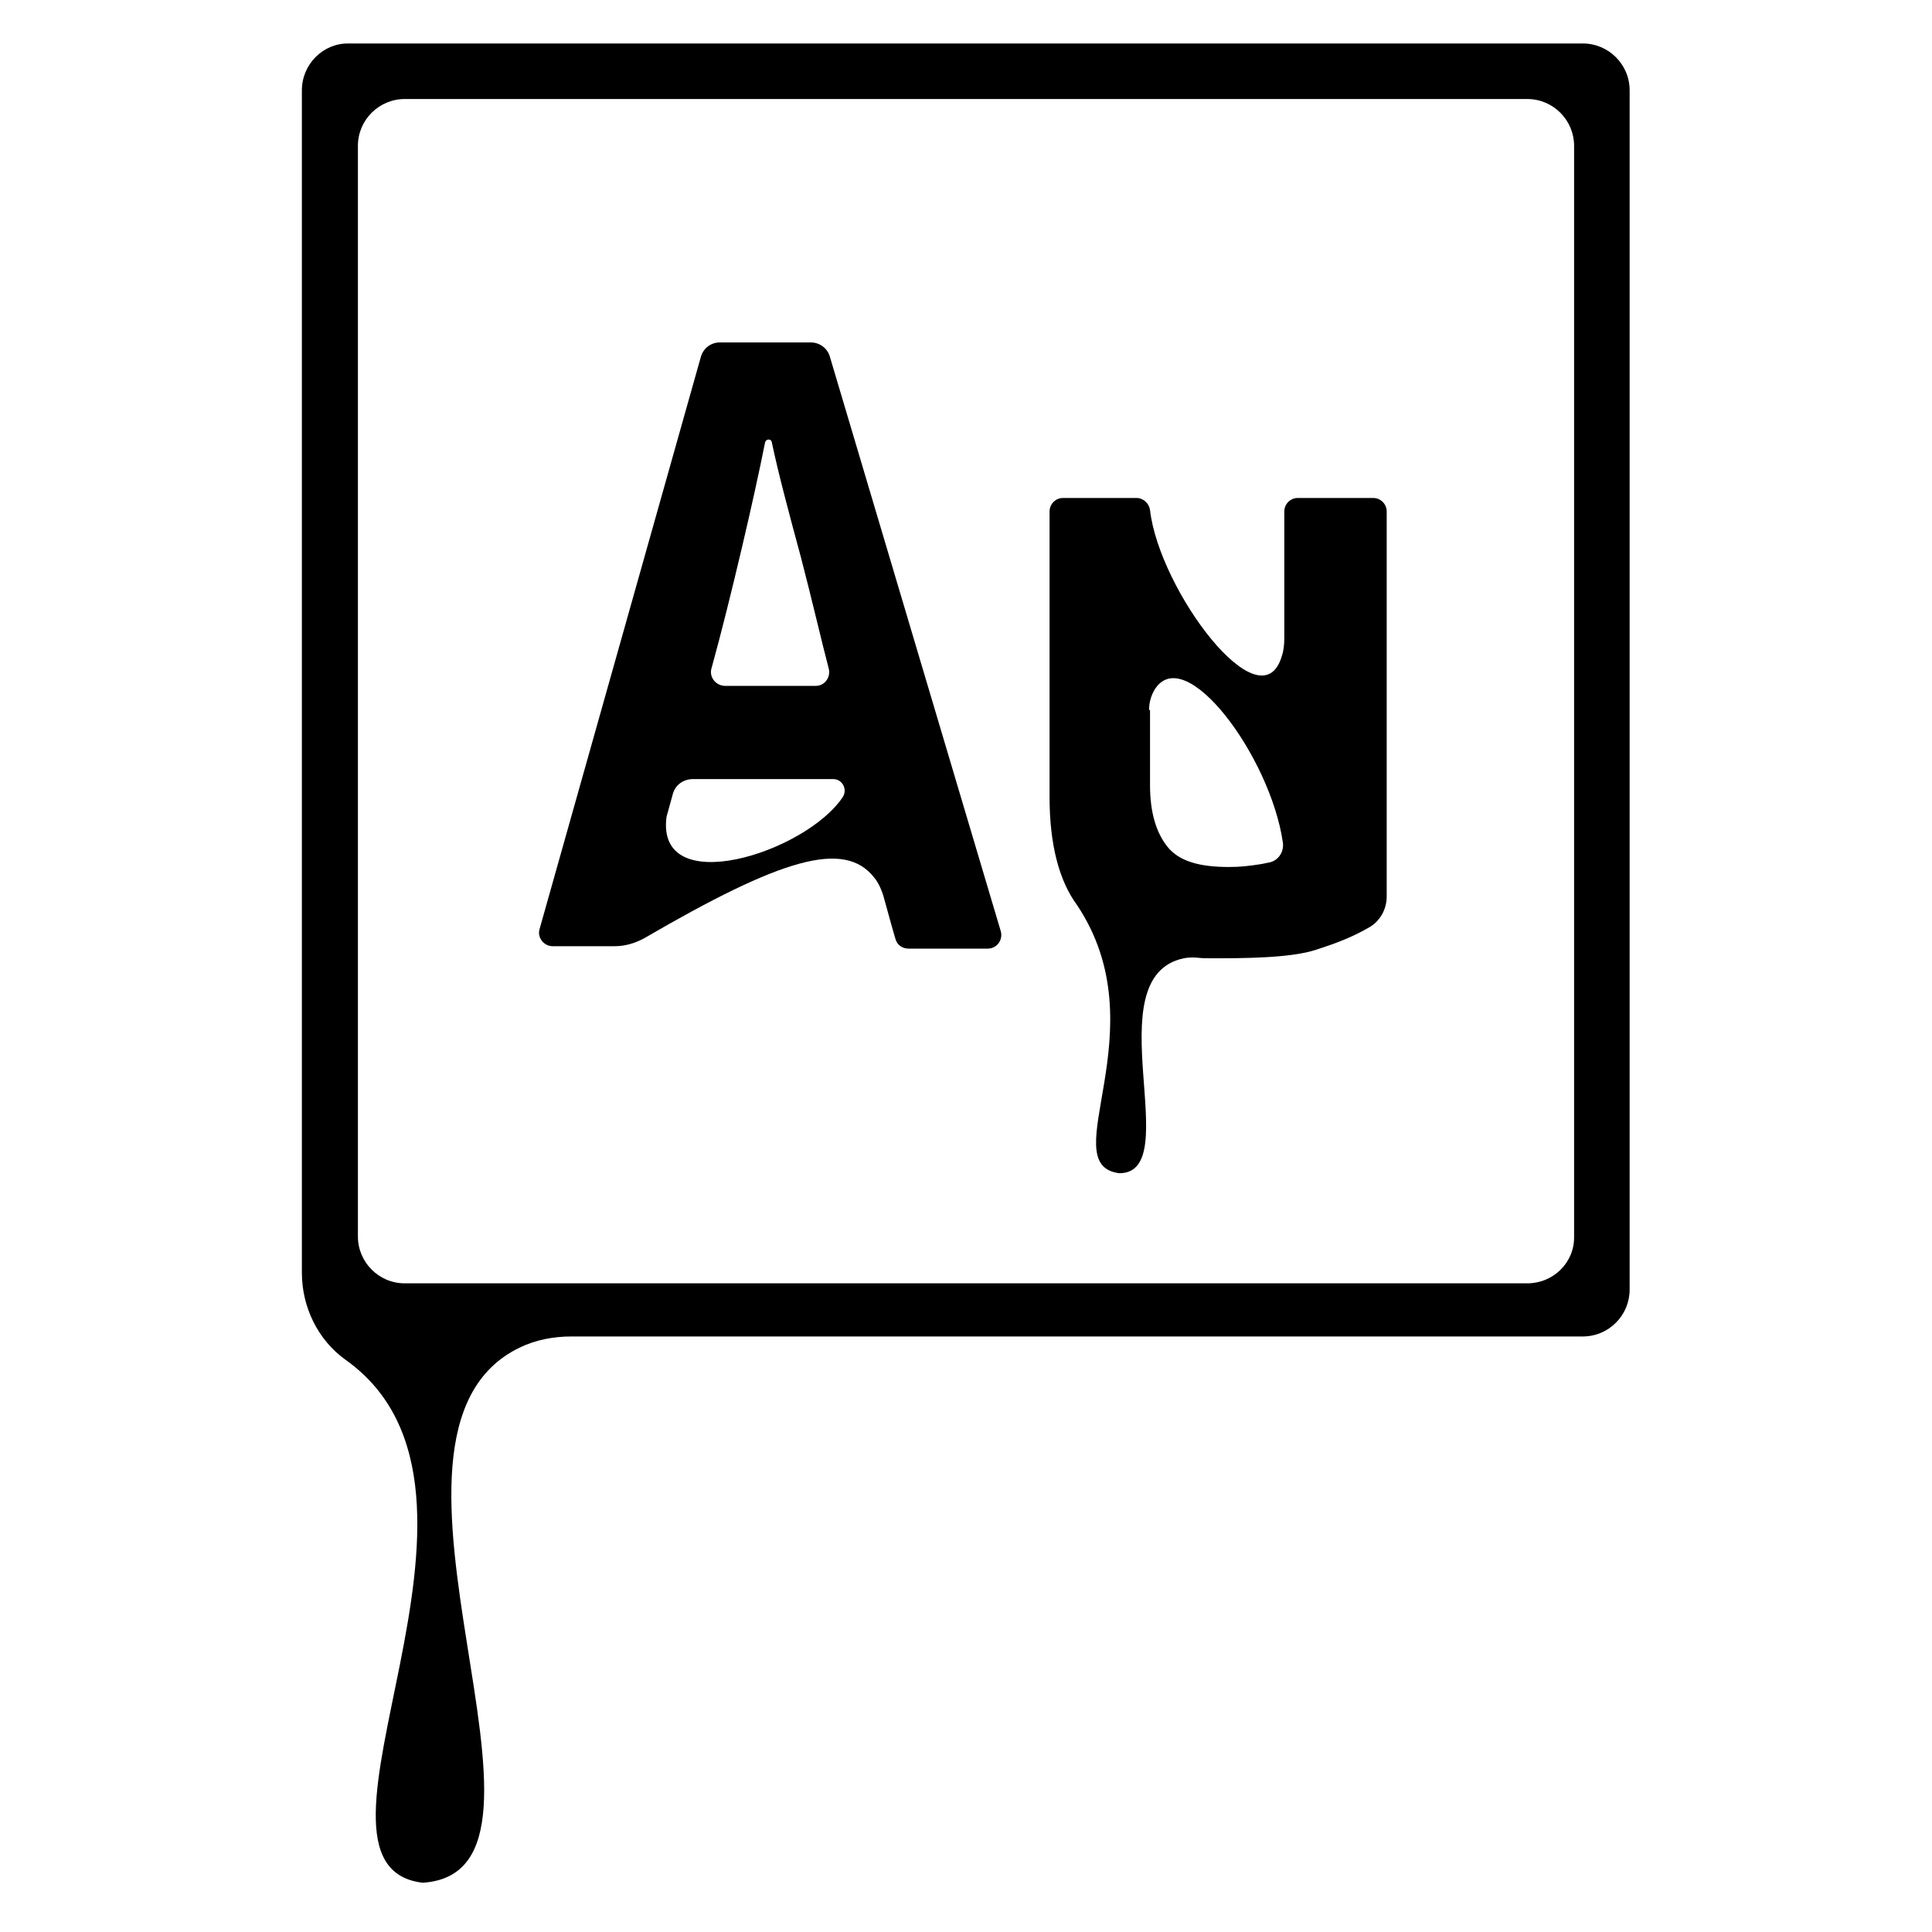 <?xml version="1.0" encoding="utf-8"?>
<!-- Generator: Adobe Illustrator 23.0.6, SVG Export Plug-In . SVG Version: 6.00 Build 0)  -->
<svg version="1.1"
	 id="svg8" xmlns:cc="http://creativecommons.org/ns#" xmlns:dc="http://purl.org/dc/elements/1.1/" xmlns:inkscape="http://www.inkscape.org/namespaces/inkscape" xmlns:rdf="http://www.w3.org/1999/02/22-rdf-syntax-ns#" xmlns:sodipodi="http://sodipodi.sourceforge.net/DTD/sodipodi-0.dtd" xmlns:svg="http://www.w3.org/2000/svg"
	 xmlns="http://www.w3.org/2000/svg" xmlns:xlink="http://www.w3.org/1999/xlink" x="0px" y="0px" viewBox="0 0 400 400"
	 style="enable-background:new 0 0 400 400;" xml:space="preserve">
<path d="M62.5,18.7v244.8c0,7.1,3.3,13.9,9,18c38.8,27.5-14,104.7,16,108.3c34.9-2.2-17.1-92.9,20.1-110.8c3.3-1.6,7-2.3,10.7-2.3
	h209.4c5.4,0,9.7-4.4,9.7-9.7V18.7c0-5.4-4.4-9.7-9.7-9.7H72.2C66.9,8.9,62.5,13.3,62.5,18.7z M316.2,265.7H83.8
	c-5.4,0-9.7-4.4-9.7-9.7V30.2c0-5.4,4.4-9.7,9.7-9.7h232.4c5.4,0,9.7,4.4,9.7,9.7V256C326,261.4,321.6,265.7,316.2,265.7z"/>
<path d="M114.4,195.9h12.9c2.1,0,4.1-0.6,6-1.6c28.5-16.6,41.5-20.5,47.7-12.6c0.9,1.1,1.5,2.5,1.9,3.8c0.8,3,2.5,9,2.5,8.9
	c0.3,1.2,1.4,2,2.7,2h16.4c1.9,0,3.2-1.8,2.7-3.6L171.8,73.8c-0.5-1.7-2.1-2.9-3.9-2.9H149c-1.8,0-3.4,1.2-3.9,3l-33.4,118.5
	C111.2,194.1,112.6,195.9,114.4,195.9z M147.3,138.4c2.1-7.6,4.2-16.1,6.3-25c2-8.5,3.6-15.8,4.8-21.8c0.2-0.8,1.3-0.8,1.4,0
	c1.3,6.2,3.4,14.1,6,23.7c2.5,9.6,4.2,17.1,5.8,23.2c0.4,1.8-0.9,3.5-2.7,3.5H150C148.1,141.9,146.8,140.1,147.3,138.4z M138,169.1
	l1.3-4.7c0.5-1.9,2.2-3.1,4.2-3.1h29c1.9,0,3,2.1,2,3.7C166.8,176.6,135.7,186.4,138,169.1z"/>
<path d="M231.7,242.9c14.1,0.1-5.3-40.6,13.4-44.5c1-0.2,2-0.2,3-0.1c0.9,0.1,1.7,0.1,2.6,0.1c6.7,0,16.5,0,21.9-1.8
	c4-1.3,7.2-2.5,10.7-4.5c2.4-1.3,3.8-3.8,3.8-6.5l0-79.7c0-1.6-1.3-2.8-2.8-2.8h-15.6c-1.6,0-2.8,1.3-2.8,2.8l0,26.2
	c0,1.2-0.1,2.5-0.5,3.7c-4.3,14.6-25.4-13.6-27.3-30.2c-0.2-1.4-1.4-2.5-2.8-2.5h-15.2c-1.6,0-2.8,1.3-2.8,2.8V165
	c0,9.9,2,17.4,5.7,22.4C240.2,213.2,217.9,241.1,231.7,242.9z M237.9,147c0-1.5,0.4-3,1.2-4.3c6.3-9.8,23.9,13.9,26.5,31.7
	c0.3,2-1,3.9-3,4.2c-0.9,0.2-1.5,0.3-1.5,0.3c-2.6,0.4-4.2,0.6-6.7,0.6c-6.1,0-10.3-1.2-12.7-4.2c-2.4-3-3.6-7.3-3.6-12.7V147z"/>
</svg>
